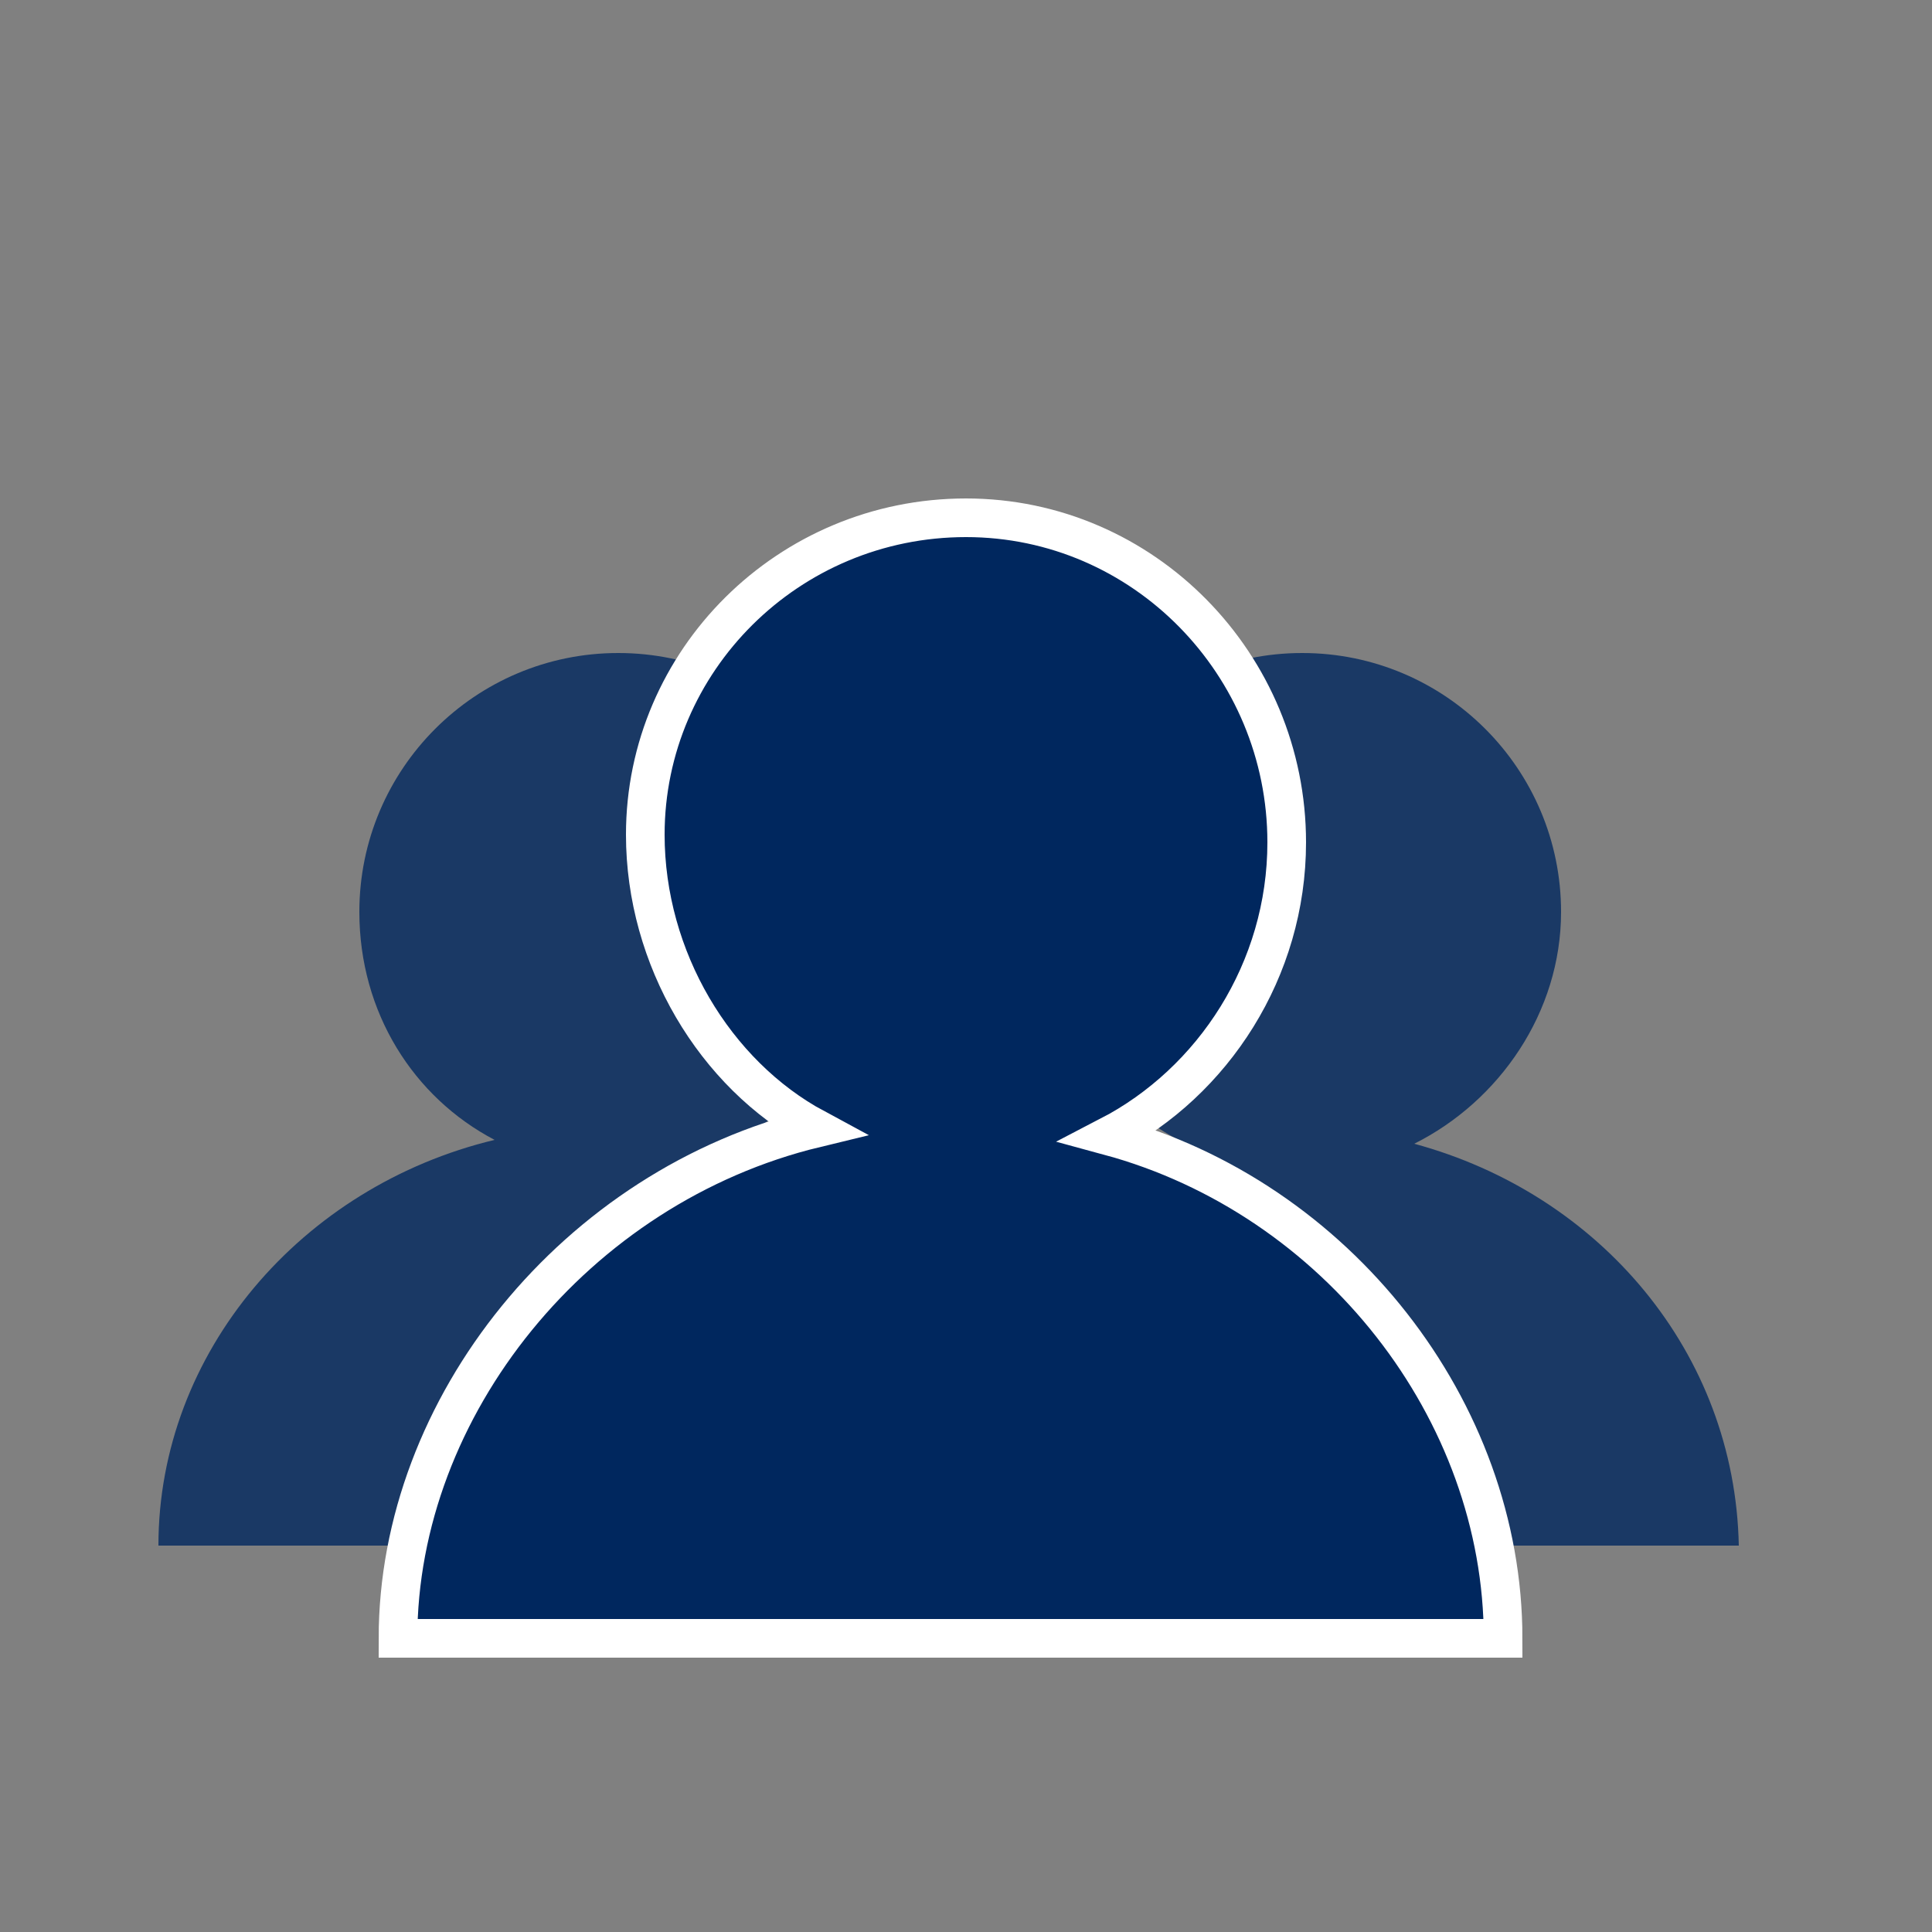 <?xml version="1.0" encoding="utf-8"?>
<!-- Generator: Adobe Illustrator 17.1.0, SVG Export Plug-In . SVG Version: 6.00 Build 0)  -->
<!DOCTYPE svg PUBLIC "-//W3C//DTD SVG 1.1//EN" "http://www.w3.org/Graphics/SVG/1.1/DTD/svg11.dtd">
<svg version="1.1" xmlns="http://www.w3.org/2000/svg" xmlns:xlink="http://www.w3.org/1999/xlink" x="0px" y="0px"
	 viewBox="0 0 50 50" enable-background="new 0 0 50 50" xml:space="preserve">
<rect x="0" y="0" width="50" height="50" fill="#808080" stroke="none"/>
<g id="bleu_x2F_vert" display="none">
	<path display="inline" fill="#0C8993" d="M36.6,29.6c2.2-1.1,3.8-3.4,3.8-6c0-3.7-3-6.7-6.7-6.7c-3.7,0-6.7,3-6.7,6.7
		c0,2.6,1.4,4.8,3.5,5.9c-5,1.2-8.7,5.5-8.7,10.5h23.2C44.9,35,41.4,30.9,36.6,29.6z"/>
	<path display="inline" fill="#0C8993" d="M18.9,29.6c2.2-1.1,3.8-3.4,3.8-6c0-3.7-3-6.7-6.7-6.7c-3.7,0-6.7,3-6.7,6.7
		c0,2.6,1.4,4.8,3.5,5.9C7.8,30.7,4.1,35,4.1,40h23.2C27.2,35,23.7,30.9,18.9,29.6z"/>
	<path display="inline" fill="#0EB0C6" stroke="#FFFFFF" stroke-miterlimit="10" d="M28.7,29.4c2.7-1.4,4.6-4.3,4.6-7.6
		c0-4.6-3.7-8.4-8.3-8.4c-4.6,0-8.3,3.7-8.3,8.2c0,3.2,1.8,6.2,4.4,7.6c-6.2,1.5-10.8,7.2-10.8,13.2h28.6
		C38.9,36.5,34.6,31,28.7,29.4z"/>
</g>
<g id="bleu_trenqr">
	<path fill="#00275E" fill-opacity="0.8" d="M36.6,29.6c2.2-1.1,3.8-3.4,3.8-6c0-3.7-3-6.7-6.7-6.7c-3.7,0-6.7,3-6.7,6.7
		c0,2.6,1.4,4.8,3.5,5.9c-5,1.2-8.7,5.5-8.7,10.5h23.2C44.9,35,41.4,30.9,36.6,29.6z"/>
	<path fill="#00275E" fill-opacity="0.8" d="M18.9,29.6c2.2-1.1,3.8-3.4,3.8-6c0-3.7-3-6.7-6.7-6.7c-3.7,0-6.7,3-6.7,6.7
		c0,2.6,1.4,4.8,3.5,5.9C7.8,30.7,4.1,35,4.1,40h23.2C27.2,35,23.7,30.9,18.9,29.6z"/>
	<path fill="#00275E" stroke="#FFFFFF" stroke-miterlimit="10" d="M28.7,29.4c2.7-1.4,4.6-4.3,4.6-7.6c0-4.6-3.7-8.4-8.3-8.4
		c-4.6,0-8.3,3.7-8.3,8.2c0,3.2,1.8,6.2,4.4,7.6c-6.2,1.5-10.8,7.2-10.8,13.2h28.6C38.9,36.5,34.6,31,28.7,29.4z"/>
</g>
<g id="Noir" display="none">
	<path display="inline" fill-opacity="0.8" d="M36.6,29.6c2.2-1.1,3.8-3.4,3.8-6c0-3.7-3-6.7-6.7-6.7c-3.7,0-6.7,3-6.7,6.7
		c0,2.6,1.4,4.8,3.5,5.9c-5,1.2-8.7,5.5-8.7,10.5h23.2C44.9,35,41.4,30.9,36.6,29.6z"/>
	<path display="inline" fill-opacity="0.8" d="M18.9,29.6c2.2-1.1,3.8-3.4,3.8-6c0-3.7-3-6.7-6.7-6.7c-3.7,0-6.7,3-6.7,6.7
		c0,2.6,1.4,4.8,3.5,5.9C7.8,30.7,4.1,35,4.1,40h23.2C27.2,35,23.7,30.9,18.9,29.6z"/>
	<path display="inline" stroke="#FFFFFF" stroke-miterlimit="10" d="M28.7,29.4c2.7-1.4,4.6-4.3,4.6-7.6c0-4.6-3.7-8.4-8.3-8.4
		c-4.6,0-8.3,3.7-8.3,8.2c0,3.2,1.8,6.2,4.4,7.6c-6.2,1.5-10.8,7.2-10.8,13.2h28.6C38.9,36.5,34.6,31,28.7,29.4z"/>
</g>
<g id="fond_va_avec_la_v_blanche" display="none">
	<rect x="-12" y="-8" display="inline" fill="#00275E" width="96" height="73"/>
</g>
<g id="blanc" display="none">
	<path display="inline" fill="#FFFFFF" fill-opacity="0.8" d="M36.6,29.6c2.2-1.1,3.8-3.4,3.8-6c0-3.7-3-6.7-6.7-6.7
		c-3.7,0-6.7,3-6.7,6.7c0,2.6,1.4,4.8,3.5,5.9c-5,1.2-8.7,5.5-8.7,10.5h23.2C44.9,35,41.4,30.9,36.6,29.6z"/>
	<path display="inline" fill="#FFFFFF" fill-opacity="0.8" d="M18.9,29.6c2.2-1.1,3.8-3.4,3.8-6c0-3.7-3-6.7-6.7-6.7
		c-3.7,0-6.7,3-6.7,6.7c0,2.6,1.4,4.8,3.5,5.9C7.8,30.7,4.1,35,4.1,40h23.2C27.2,35,23.7,30.9,18.9,29.6z"/>
	<path display="inline" fill="#FFFFFF" stroke="#00275E" stroke-miterlimit="10" d="M28.7,29.4c2.7-1.4,4.6-4.3,4.6-7.6
		c0-4.6-3.7-8.4-8.3-8.4c-4.6,0-8.3,3.7-8.3,8.2c0,3.2,1.8,6.2,4.4,7.6c-6.2,1.5-10.8,7.2-10.8,13.2h28.6
		C38.9,36.5,34.6,31,28.7,29.4z"/>
</g>
</svg>
